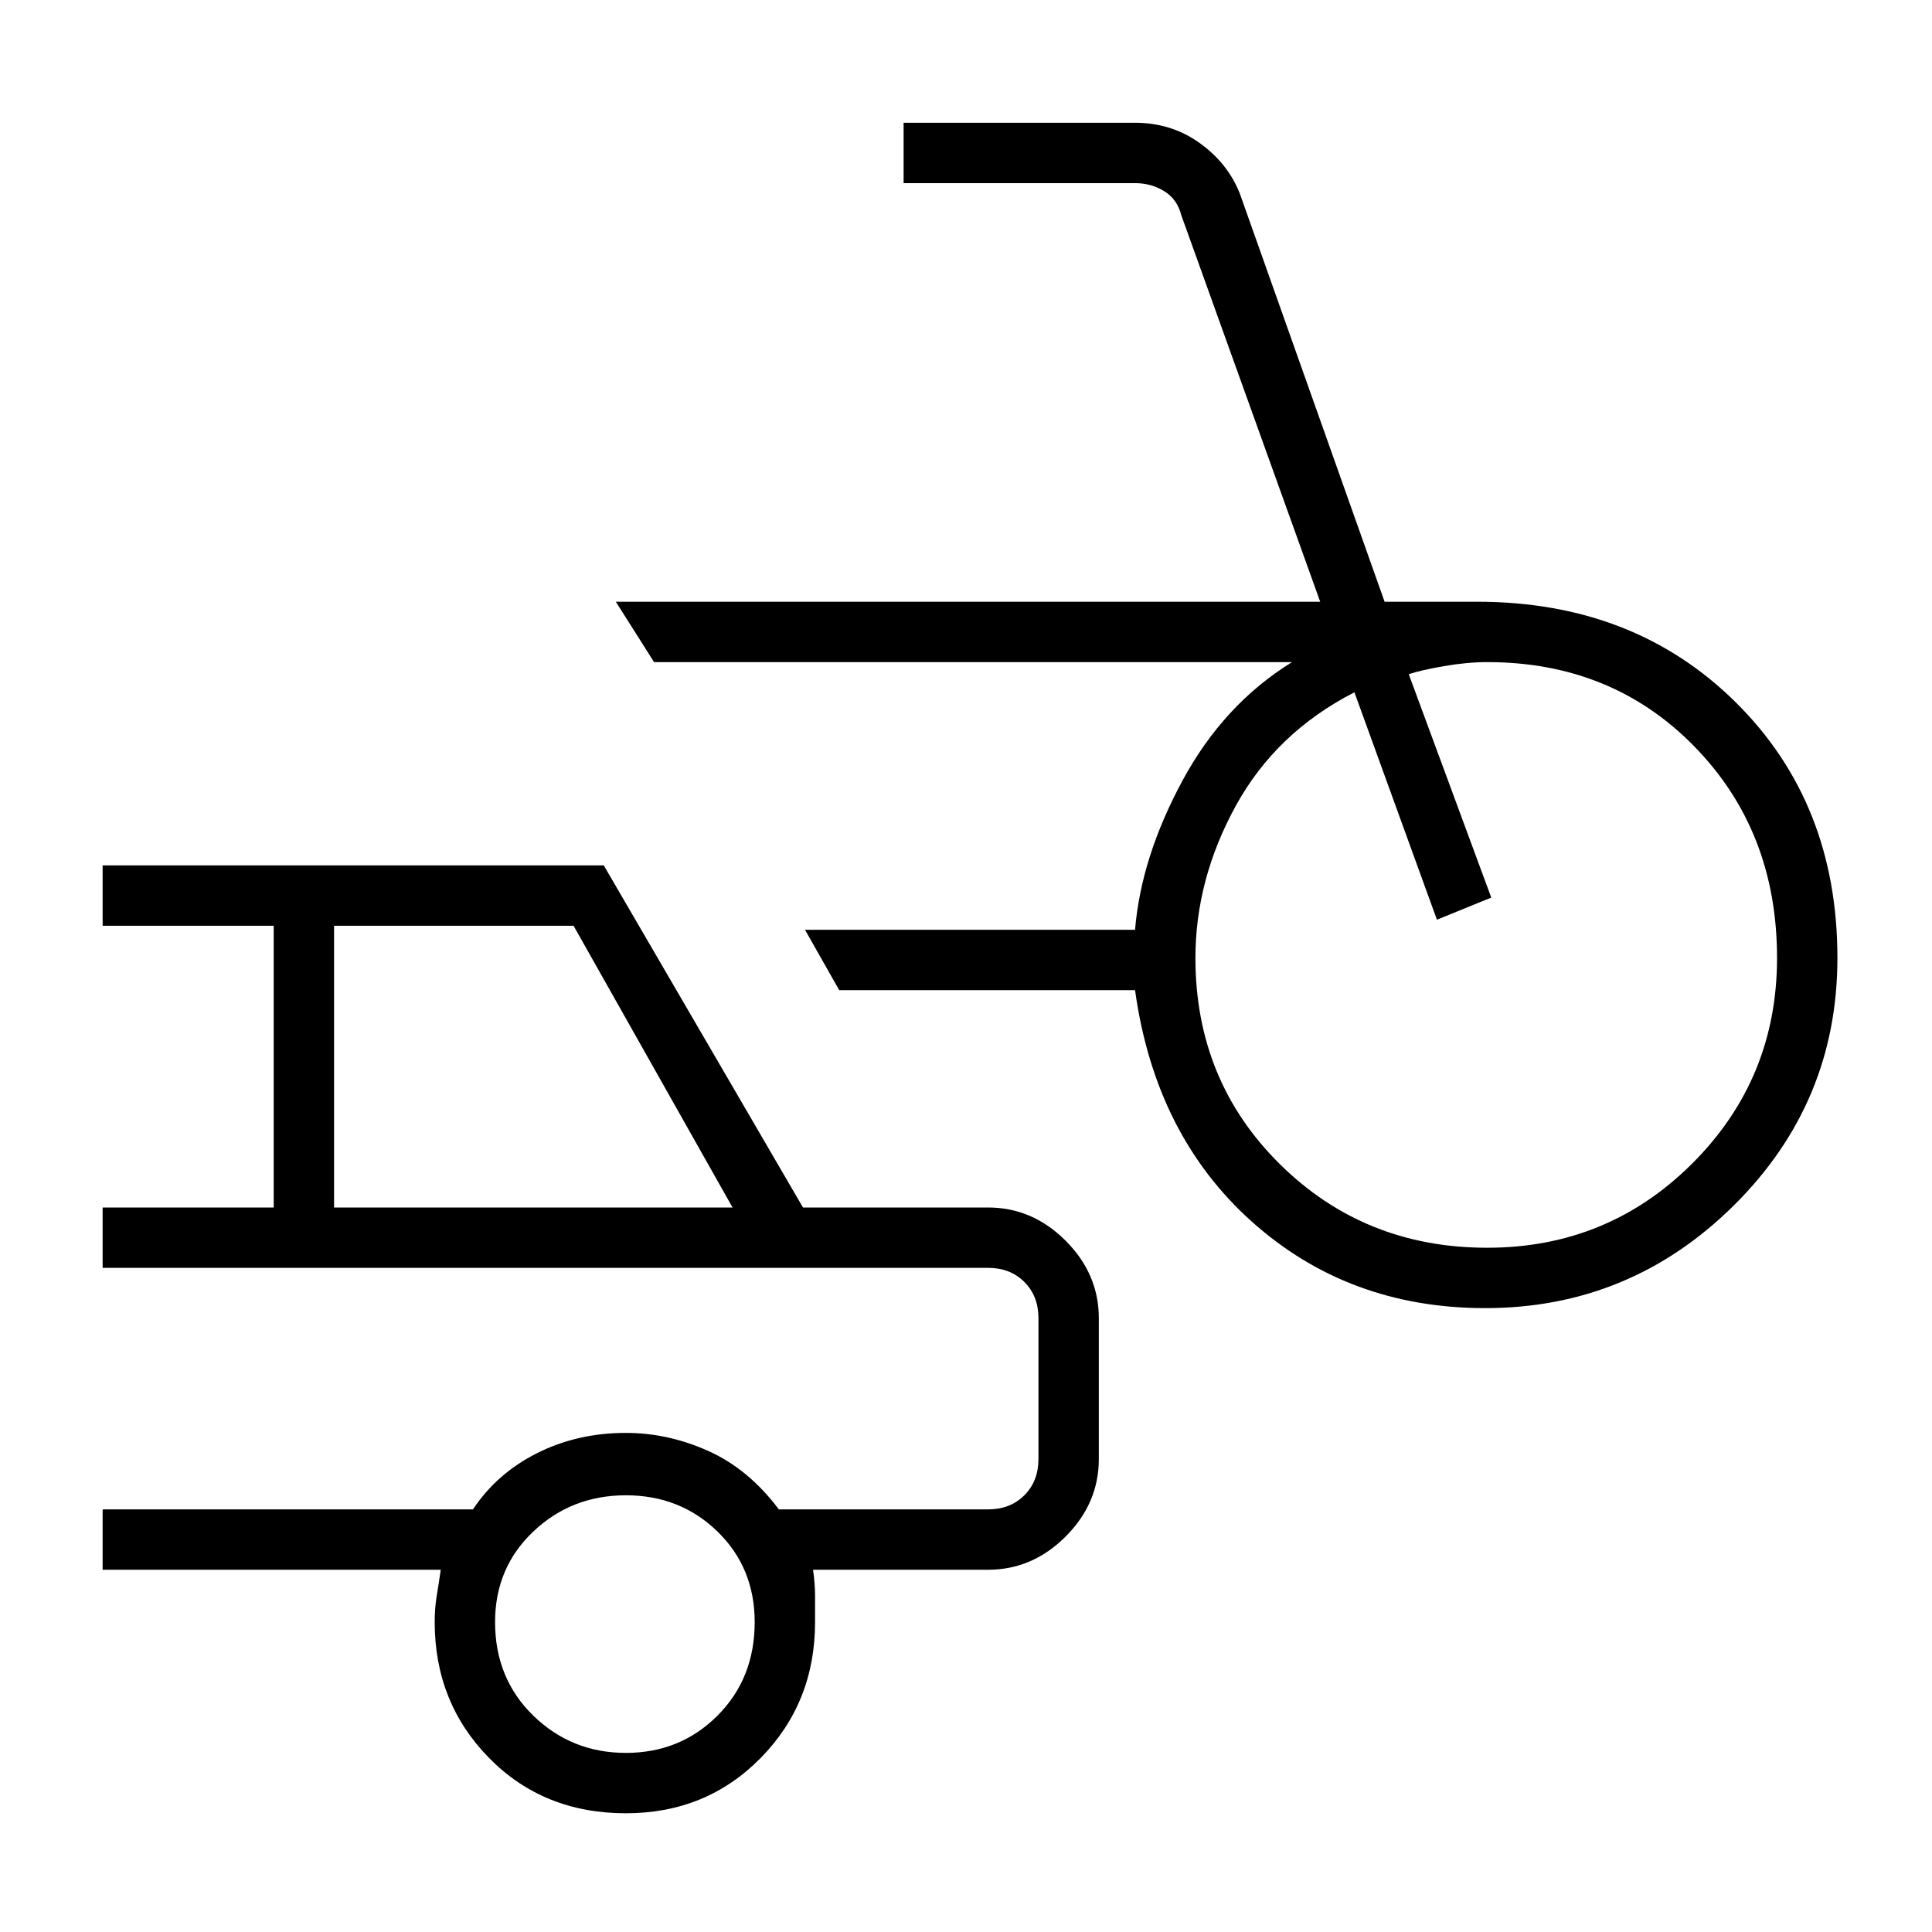 <svg xmlns="http://www.w3.org/2000/svg" height="48" width="48"><path d="M36.9 32.5q-3.4 0-5.8-2.15t-2.9-5.75h-7.35L20 23.1h8.2q.15-1.8 1.175-3.7 1.025-1.9 2.725-2.95H16.25l-.95-1.5h17.5l-3.45-9.6q-.1-.4-.425-.6-.325-.2-.725-.2h-5.75v-1.5h5.75q.9 0 1.6.5.7.5 1 1.25l3.6 10.15h2.3q3.9 0 6.425 2.5t2.525 6.35q0 3.6-2.575 6.15Q40.5 32.5 36.9 32.5Zm.05-1.5q3 0 5.1-2.1 2.1-2.1 2.1-5.1 0-3.15-2.05-5.25t-5.15-2.1q-.5 0-1.075.1t-.875.2l2.05 5.55-1.35.55-2.05-5.65q-1.95 1-2.95 2.825-1 1.825-1 3.775 0 3.05 2.1 5.125T36.95 31Zm-21.4 14.05q-2.05 0-3.4-1.375T10.8 40.3q0-.35.05-.65.05-.3.1-.65h-8.4v-1.5h9.2q.6-.9 1.6-1.4 1-.5 2.2-.5 1.05 0 2.05.45 1 .45 1.75 1.45h5.2q.55 0 .9-.35t.35-.9v-3.5q0-.55-.35-.9t-.9-.35h-22V30H6.8v-7H2.55v-1.5H15l4.95 8.5h4.6q1.1 0 1.925.825t.825 1.925v3.5q0 1.1-.825 1.925T24.55 39H20.2q.05.35.05.65v.65q0 2-1.35 3.375t-3.35 1.375ZM8.3 30h9.9l-3.95-7H8.3Zm7.25 13.55q1.35 0 2.275-.925.925-.925.925-2.325 0-1.35-.925-2.25-.925-.9-2.275-.9-1.35 0-2.3.9-.95.9-.95 2.25 0 1.4.95 2.325.95.925 2.3.925ZM14.2 34.5Z"/></svg>